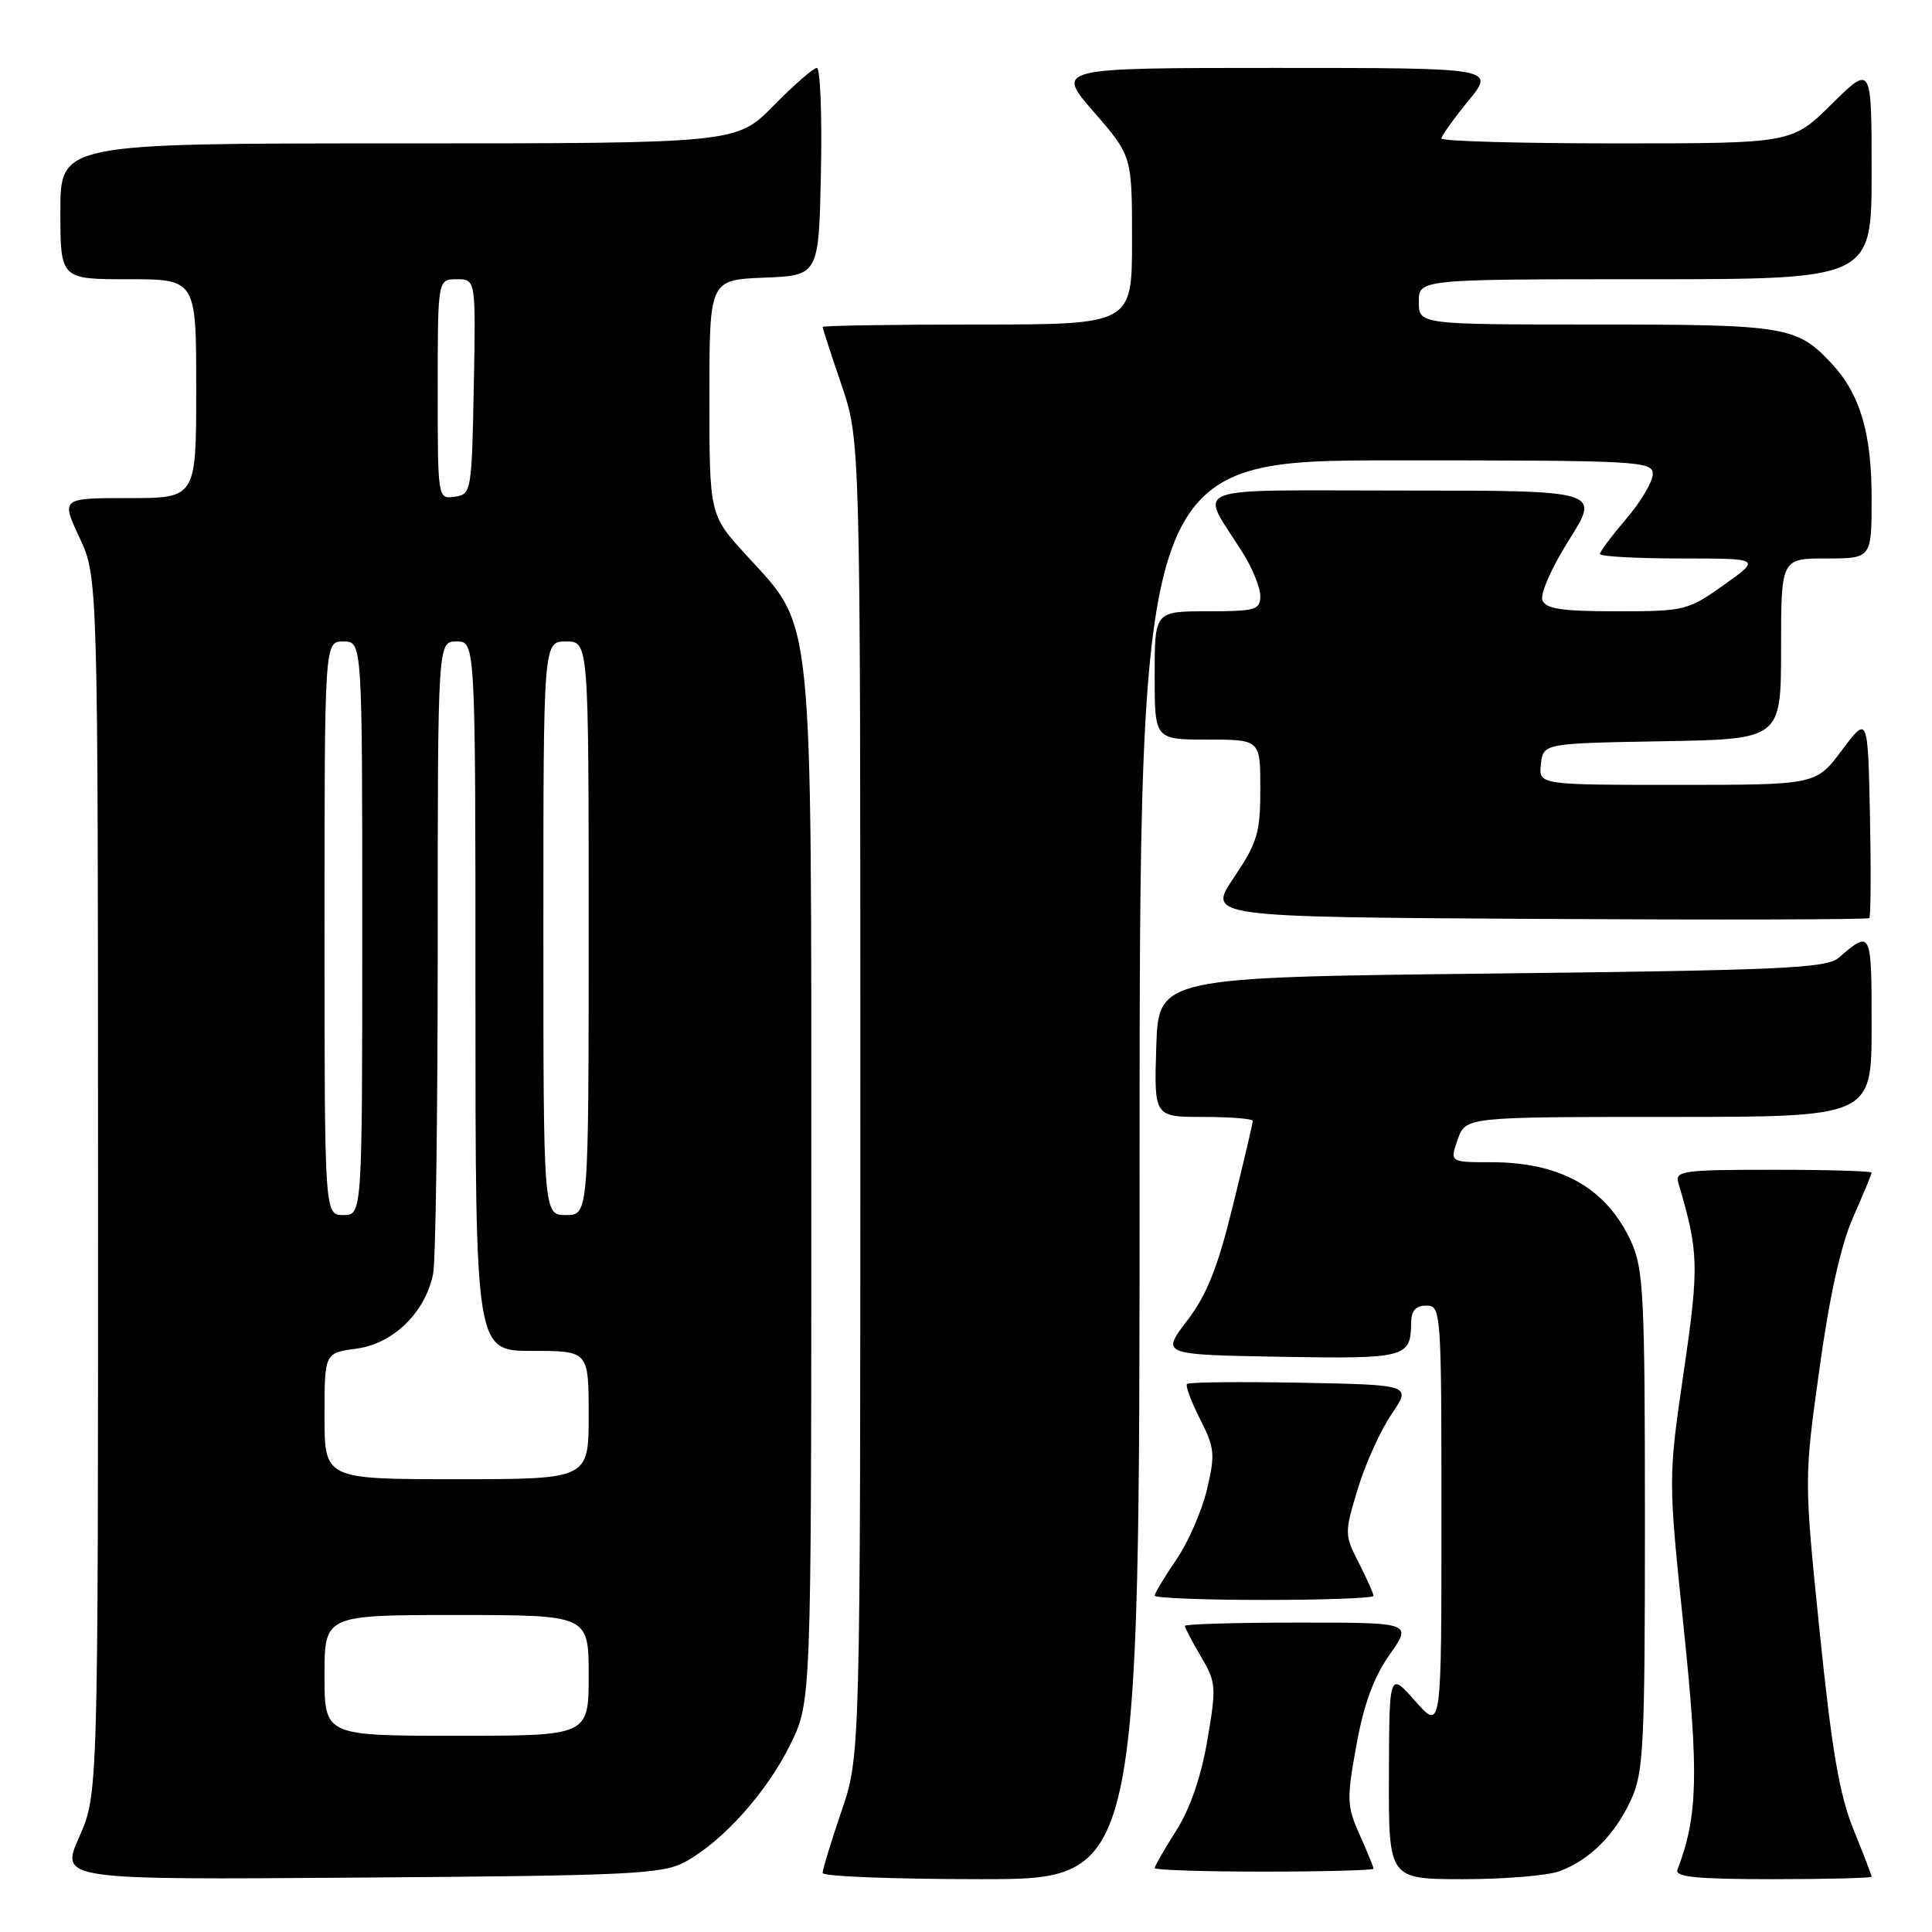 <?xml version="1.0" encoding="UTF-8" standalone="no"?>
<!DOCTYPE svg PUBLIC "-//W3C//DTD SVG 1.1//EN" "http://www.w3.org/Graphics/SVG/1.1/DTD/svg11.dtd" >
<svg xmlns="http://www.w3.org/2000/svg" xmlns:xlink="http://www.w3.org/1999/xlink" version="1.1" viewBox="0 0 256 256">
 <g >
 <path fill="currentColor"
d=" M 90.80 246.70 C 95.80 243.97 101.62 237.47 104.72 231.16 C 107.50 225.50 107.50 225.50 107.50 157.50 C 107.50 79.77 107.87 83.40 98.92 73.60 C 94.00 68.22 94.00 68.22 94.00 52.65 C 94.00 37.09 94.00 37.09 101.25 36.79 C 108.50 36.50 108.50 36.50 108.78 22.75 C 108.93 15.19 108.69 9.00 108.24 9.00 C 107.79 9.00 105.21 11.25 102.50 14.00 C 97.58 19.00 97.58 19.00 52.79 19.00 C 8.00 19.00 8.00 19.00 8.00 28.00 C 8.00 37.00 8.00 37.00 17.00 37.00 C 26.00 37.00 26.00 37.00 26.00 51.50 C 26.00 66.00 26.00 66.00 17.05 66.00 C 8.09 66.00 8.09 66.00 10.54 71.25 C 12.98 76.50 12.98 76.50 12.99 157.13 C 13.00 237.75 13.00 237.75 10.49 243.42 C 7.99 249.09 7.99 249.09 47.74 248.79 C 83.82 248.53 87.81 248.33 90.80 246.70 Z  M 151.00 155.00 C 151.00 61.00 151.00 61.00 185.00 61.00 C 217.21 61.00 219.00 61.10 219.00 62.82 C 219.00 63.82 217.43 66.48 215.50 68.73 C 213.58 70.98 212.00 73.08 212.00 73.41 C 212.00 73.73 216.80 74.00 222.68 74.00 C 233.35 74.00 233.35 74.00 228.43 77.50 C 223.65 80.90 223.23 81.00 214.22 81.00 C 206.94 81.00 204.81 80.68 204.37 79.52 C 204.06 78.70 205.65 75.10 207.92 71.52 C 212.03 65.00 212.03 65.00 185.98 65.00 C 156.57 65.00 158.92 64.09 164.66 73.23 C 165.95 75.28 167.00 77.87 167.00 78.98 C 167.00 80.81 166.36 81.00 160.00 81.00 C 153.00 81.00 153.00 81.00 153.00 89.50 C 153.00 98.00 153.00 98.00 160.00 98.00 C 167.00 98.00 167.00 98.00 167.00 104.54 C 167.00 110.36 166.61 111.65 163.49 116.29 C 159.98 121.50 159.98 121.50 203.65 121.76 C 227.66 121.90 247.48 121.85 247.69 121.65 C 247.89 121.44 247.93 115.32 247.78 108.05 C 247.50 94.82 247.50 94.82 244.06 99.41 C 240.63 104.00 240.63 104.00 222.25 104.00 C 203.87 104.00 203.87 104.00 204.18 101.25 C 204.50 98.50 204.50 98.50 220.25 98.22 C 236.00 97.95 236.00 97.95 236.00 85.97 C 236.00 74.00 236.00 74.00 242.00 74.00 C 248.00 74.00 248.00 74.00 248.00 65.97 C 248.00 57.36 246.46 52.20 242.70 48.17 C 238.10 43.24 236.66 43.00 211.55 43.00 C 188.00 43.00 188.00 43.00 188.00 40.00 C 188.00 37.00 188.00 37.00 218.00 37.00 C 248.00 37.00 248.00 37.00 248.00 22.78 C 248.00 8.57 248.00 8.57 242.72 13.78 C 237.44 19.00 237.44 19.00 214.22 19.00 C 201.45 19.00 191.00 18.71 191.00 18.35 C 191.00 18.00 192.61 15.75 194.57 13.35 C 198.13 9.00 198.13 9.00 169.00 9.00 C 139.86 9.00 139.86 9.00 144.93 14.83 C 150.00 20.66 150.00 20.66 150.00 31.83 C 150.00 43.00 150.00 43.00 129.50 43.00 C 118.22 43.00 109.00 43.15 109.00 43.32 C 109.00 43.50 110.13 46.96 111.50 51.00 C 114.00 58.35 114.00 58.35 114.00 145.50 C 114.00 232.65 114.00 232.65 111.50 240.00 C 110.12 244.04 109.00 247.72 109.00 248.18 C 109.00 248.63 118.45 249.00 130.00 249.00 C 151.00 249.00 151.00 249.00 151.00 155.00 Z  M 206.68 247.93 C 210.69 246.42 213.97 243.13 216.11 238.50 C 217.79 234.87 217.96 231.47 217.96 201.50 C 217.96 171.60 217.78 168.12 216.12 164.50 C 212.87 157.43 206.82 154.00 197.58 154.00 C 192.10 154.00 192.10 154.00 193.15 151.00 C 194.20 148.00 194.20 148.00 221.10 148.00 C 248.00 148.00 248.00 148.00 248.00 135.94 C 248.00 123.27 247.96 123.18 243.65 126.90 C 242.03 128.30 236.17 128.56 197.65 129.00 C 153.50 129.50 153.50 129.50 153.21 138.75 C 152.92 148.00 152.92 148.00 159.46 148.00 C 163.06 148.00 166.00 148.24 166.00 148.53 C 166.00 148.82 164.81 153.88 163.36 159.78 C 161.35 167.97 159.92 171.56 157.30 175.00 C 153.86 179.50 153.86 179.50 169.61 179.78 C 186.31 180.07 186.95 179.90 186.98 175.25 C 187.00 173.67 187.60 173.00 189.00 173.00 C 190.95 173.00 191.00 173.67 191.00 201.17 C 191.00 229.33 191.00 229.33 187.54 225.42 C 184.08 221.50 184.08 221.50 184.04 235.25 C 184.00 249.00 184.00 249.00 193.93 249.00 C 199.40 249.00 205.14 248.52 206.68 247.93 Z  M 248.00 248.67 C 248.00 248.49 246.92 245.68 245.60 242.42 C 243.74 237.85 242.72 231.89 241.12 216.26 C 239.05 196.02 239.05 196.02 241.08 181.43 C 242.42 171.72 243.92 164.98 245.55 161.29 C 246.90 158.24 248.00 155.58 248.00 155.38 C 248.00 155.17 242.12 155.00 234.93 155.00 C 222.96 155.00 221.91 155.15 222.39 156.75 C 225.10 165.85 225.16 167.72 223.10 181.80 C 221.04 195.91 221.04 195.91 223.10 215.71 C 225.12 235.12 224.97 240.70 222.27 247.75 C 221.90 248.71 224.82 249.00 234.89 249.00 C 242.10 249.00 248.00 248.85 248.00 248.67 Z  M 182.00 247.61 C 182.00 247.39 181.17 245.37 180.16 243.11 C 178.46 239.31 178.43 238.41 179.73 231.25 C 180.71 225.83 182.03 222.22 184.13 219.25 C 187.12 215.00 187.12 215.00 172.06 215.00 C 163.78 215.00 157.00 215.20 157.00 215.44 C 157.00 215.69 157.96 217.51 159.13 219.50 C 161.15 222.92 161.19 223.51 159.98 230.59 C 159.16 235.41 157.69 239.68 155.85 242.57 C 154.28 245.05 153.00 247.28 153.00 247.53 C 153.00 247.79 159.53 248.00 167.50 248.00 C 175.47 248.00 182.00 247.82 182.00 247.61 Z  M 182.00 211.46 C 182.00 211.16 181.12 209.20 180.05 207.10 C 178.14 203.36 178.14 203.14 179.91 197.29 C 180.91 193.99 182.92 189.54 184.38 187.40 C 187.03 183.50 187.03 183.50 172.37 183.22 C 164.32 183.07 157.53 183.14 157.29 183.38 C 157.05 183.61 157.83 185.70 159.00 188.01 C 160.95 191.83 161.04 192.68 159.93 197.36 C 159.26 200.19 157.43 204.38 155.86 206.68 C 154.28 208.98 153.00 211.12 153.00 211.43 C 153.00 211.74 159.53 212.00 167.50 212.00 C 175.47 212.00 182.00 211.76 182.00 211.46 Z  M 43.00 222.00 C 43.00 214.00 43.00 214.00 60.50 214.00 C 78.00 214.00 78.00 214.00 78.00 222.00 C 78.00 230.00 78.00 230.00 60.50 230.00 C 43.00 230.00 43.00 230.00 43.00 222.00 Z  M 43.00 187.63 C 43.00 179.26 43.00 179.26 47.25 178.70 C 52.11 178.05 56.37 173.89 57.39 168.79 C 57.73 167.12 58.00 147.58 58.00 125.38 C 58.00 85.00 58.00 85.00 60.50 85.00 C 63.00 85.00 63.00 85.00 63.00 132.00 C 63.00 179.00 63.00 179.00 70.50 179.00 C 78.00 179.00 78.00 179.00 78.00 187.50 C 78.00 196.00 78.00 196.00 60.50 196.00 C 43.00 196.00 43.00 196.00 43.00 187.63 Z  M 43.00 123.00 C 43.00 85.00 43.00 85.00 45.50 85.00 C 48.00 85.00 48.00 85.00 48.00 123.00 C 48.00 161.00 48.00 161.00 45.50 161.00 C 43.00 161.00 43.00 161.00 43.00 123.00 Z  M 72.00 123.00 C 72.00 85.00 72.00 85.00 75.00 85.00 C 78.00 85.00 78.00 85.00 78.00 123.00 C 78.00 161.00 78.00 161.00 75.00 161.00 C 72.00 161.00 72.00 161.00 72.00 123.00 Z  M 58.00 51.57 C 58.00 37.00 58.00 37.00 60.53 37.00 C 63.05 37.00 63.05 37.00 62.78 51.25 C 62.51 65.17 62.45 65.51 60.25 65.82 C 58.00 66.14 58.00 66.11 58.00 51.57 Z "/>
</g>
</svg>